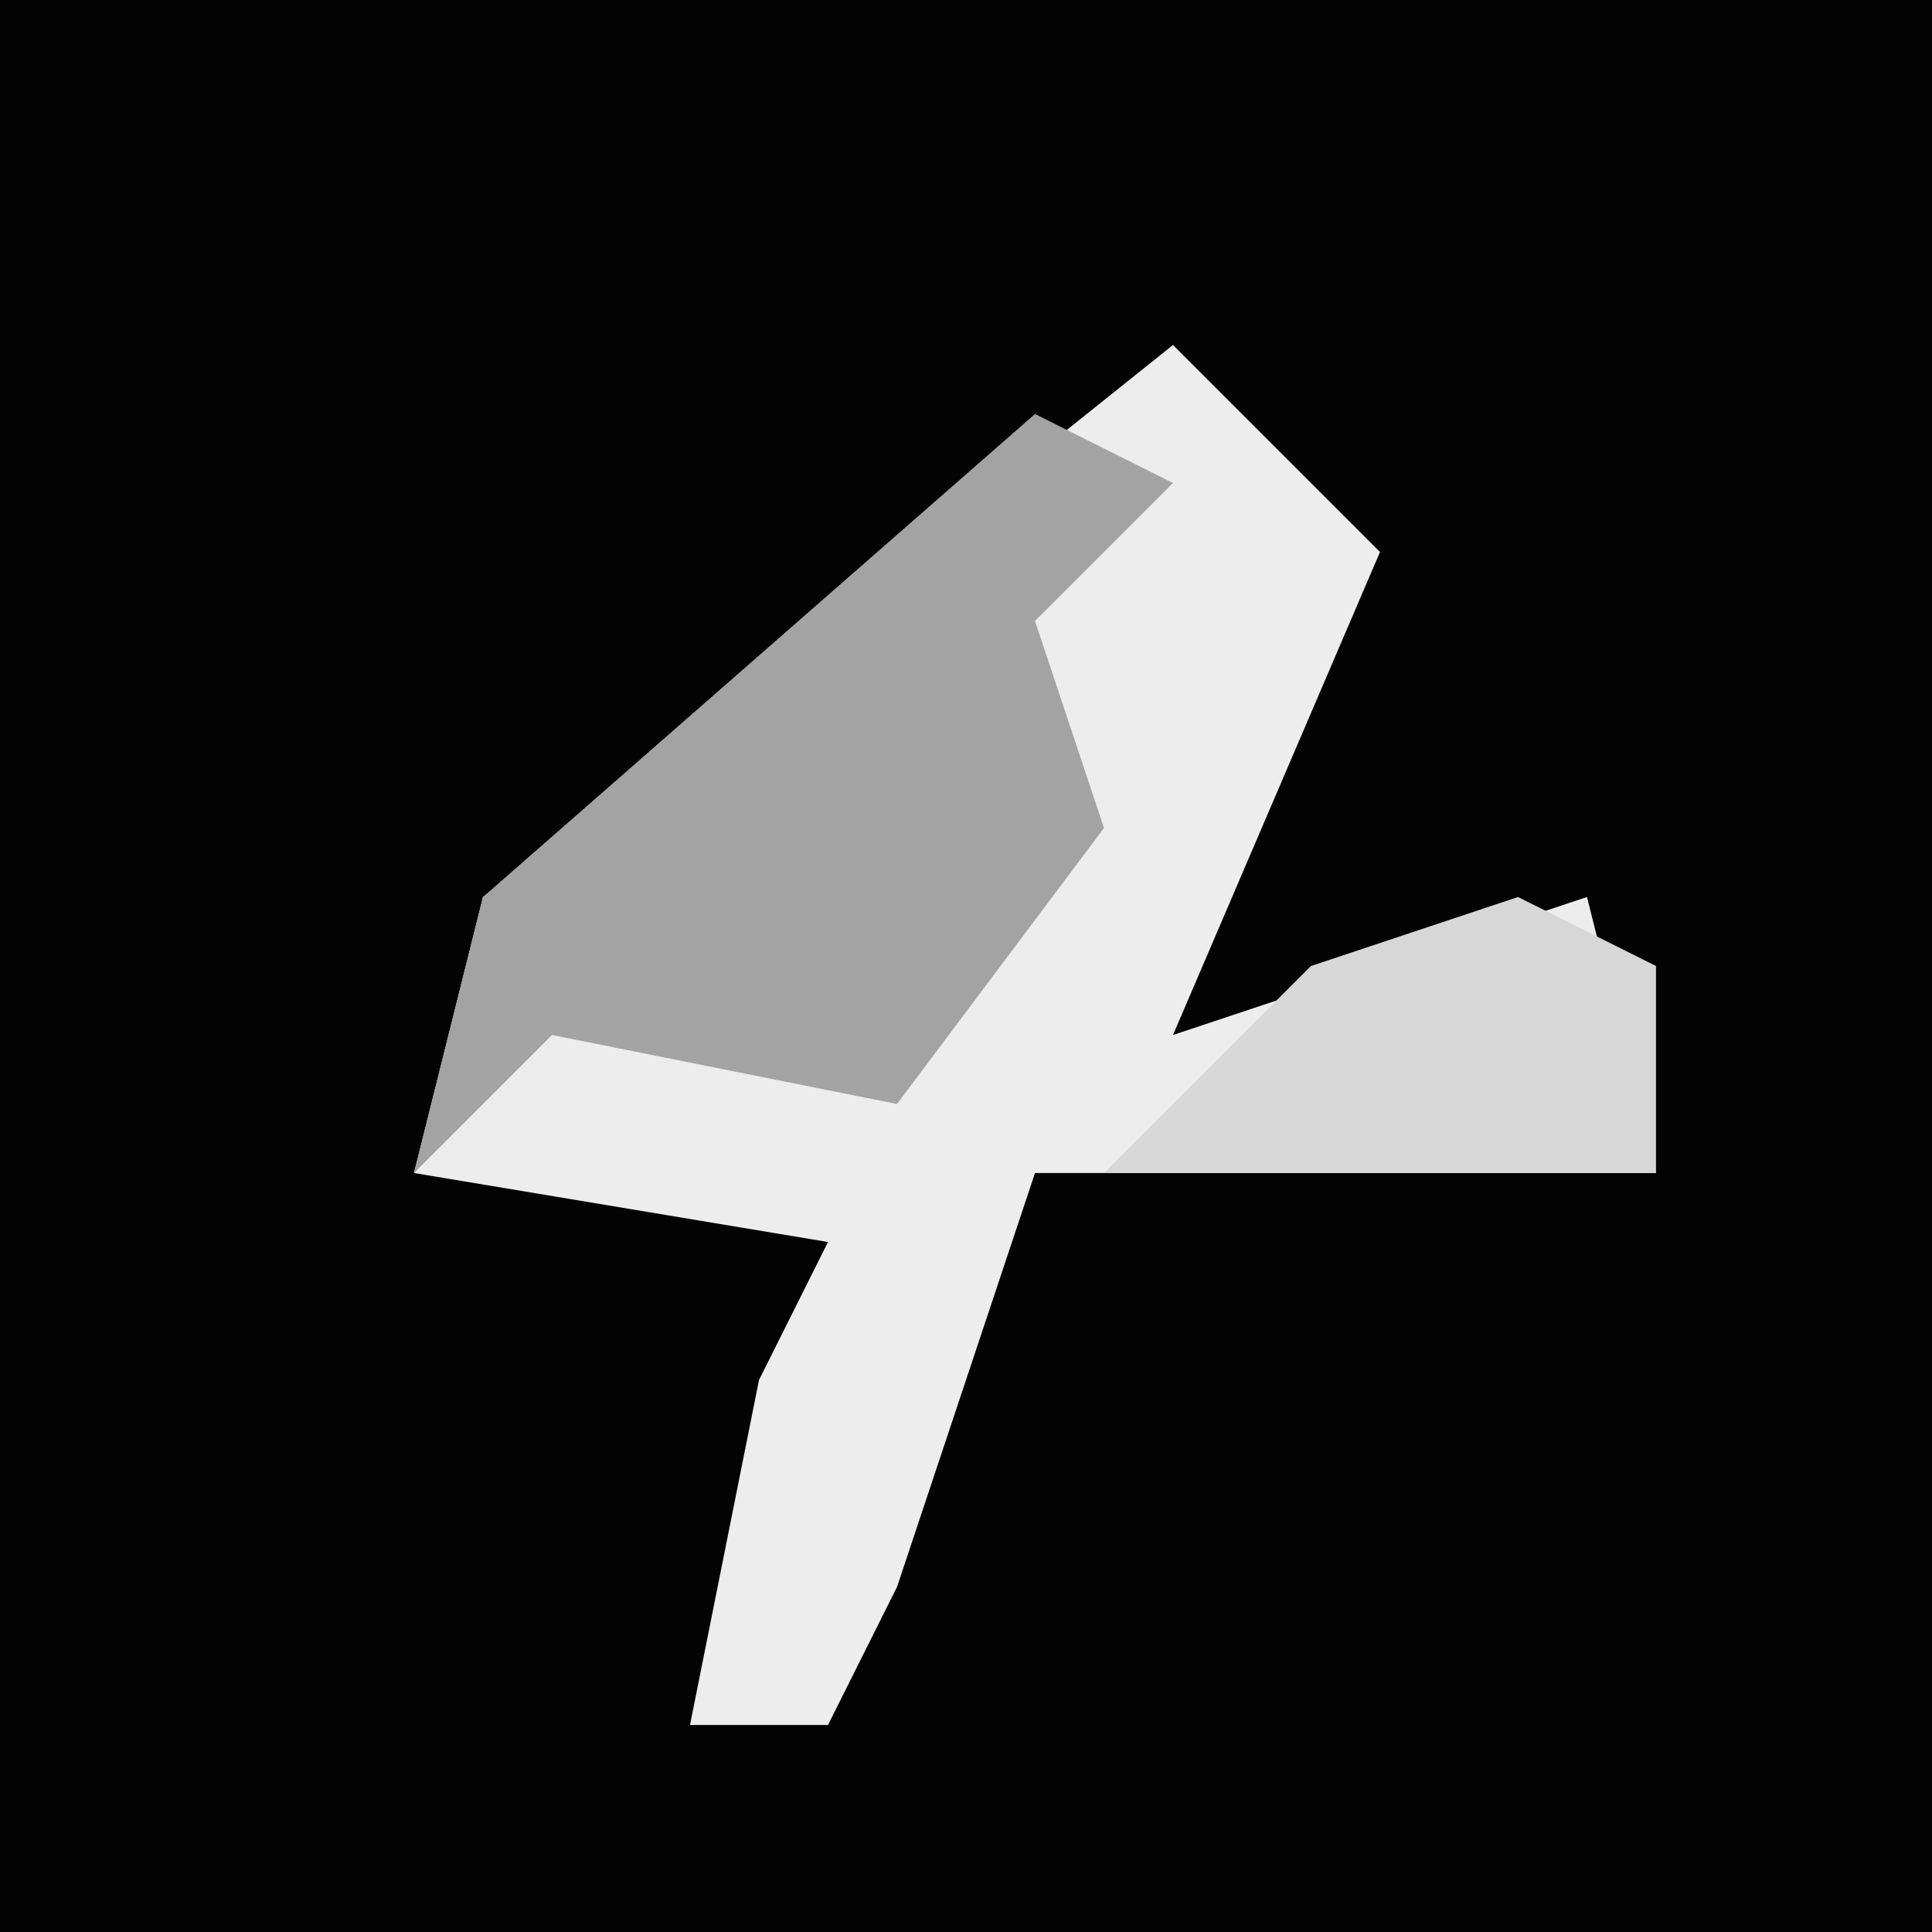<?xml version="1.0" encoding="UTF-8"?>
<svg version="1.1" xmlns="http://www.w3.org/2000/svg" width="28" height="28">
<path d="M0,0 L28,0 L28,28 L0,28 Z " fill="#030303" transform="translate(0,0)"/>
<path d="M0,0 L3,3 L0,10 L6,8 L7,12 L-2,12 L-4,18 L-5,20 L-7,20 L-6,15 L-5,13 L-11,12 L-10,8 Z " fill="#EDEDED" transform="translate(17,5)"/>
<path d="M0,0 L2,1 L0,3 L1,6 L-2,10 L-7,9 L-9,11 L-8,7 Z " fill="#A3A3A3" transform="translate(15,6)"/>
<path d="M0,0 L2,1 L2,4 L-6,4 L-3,1 Z " fill="#D7D7D7" transform="translate(22,13)"/>
</svg>
